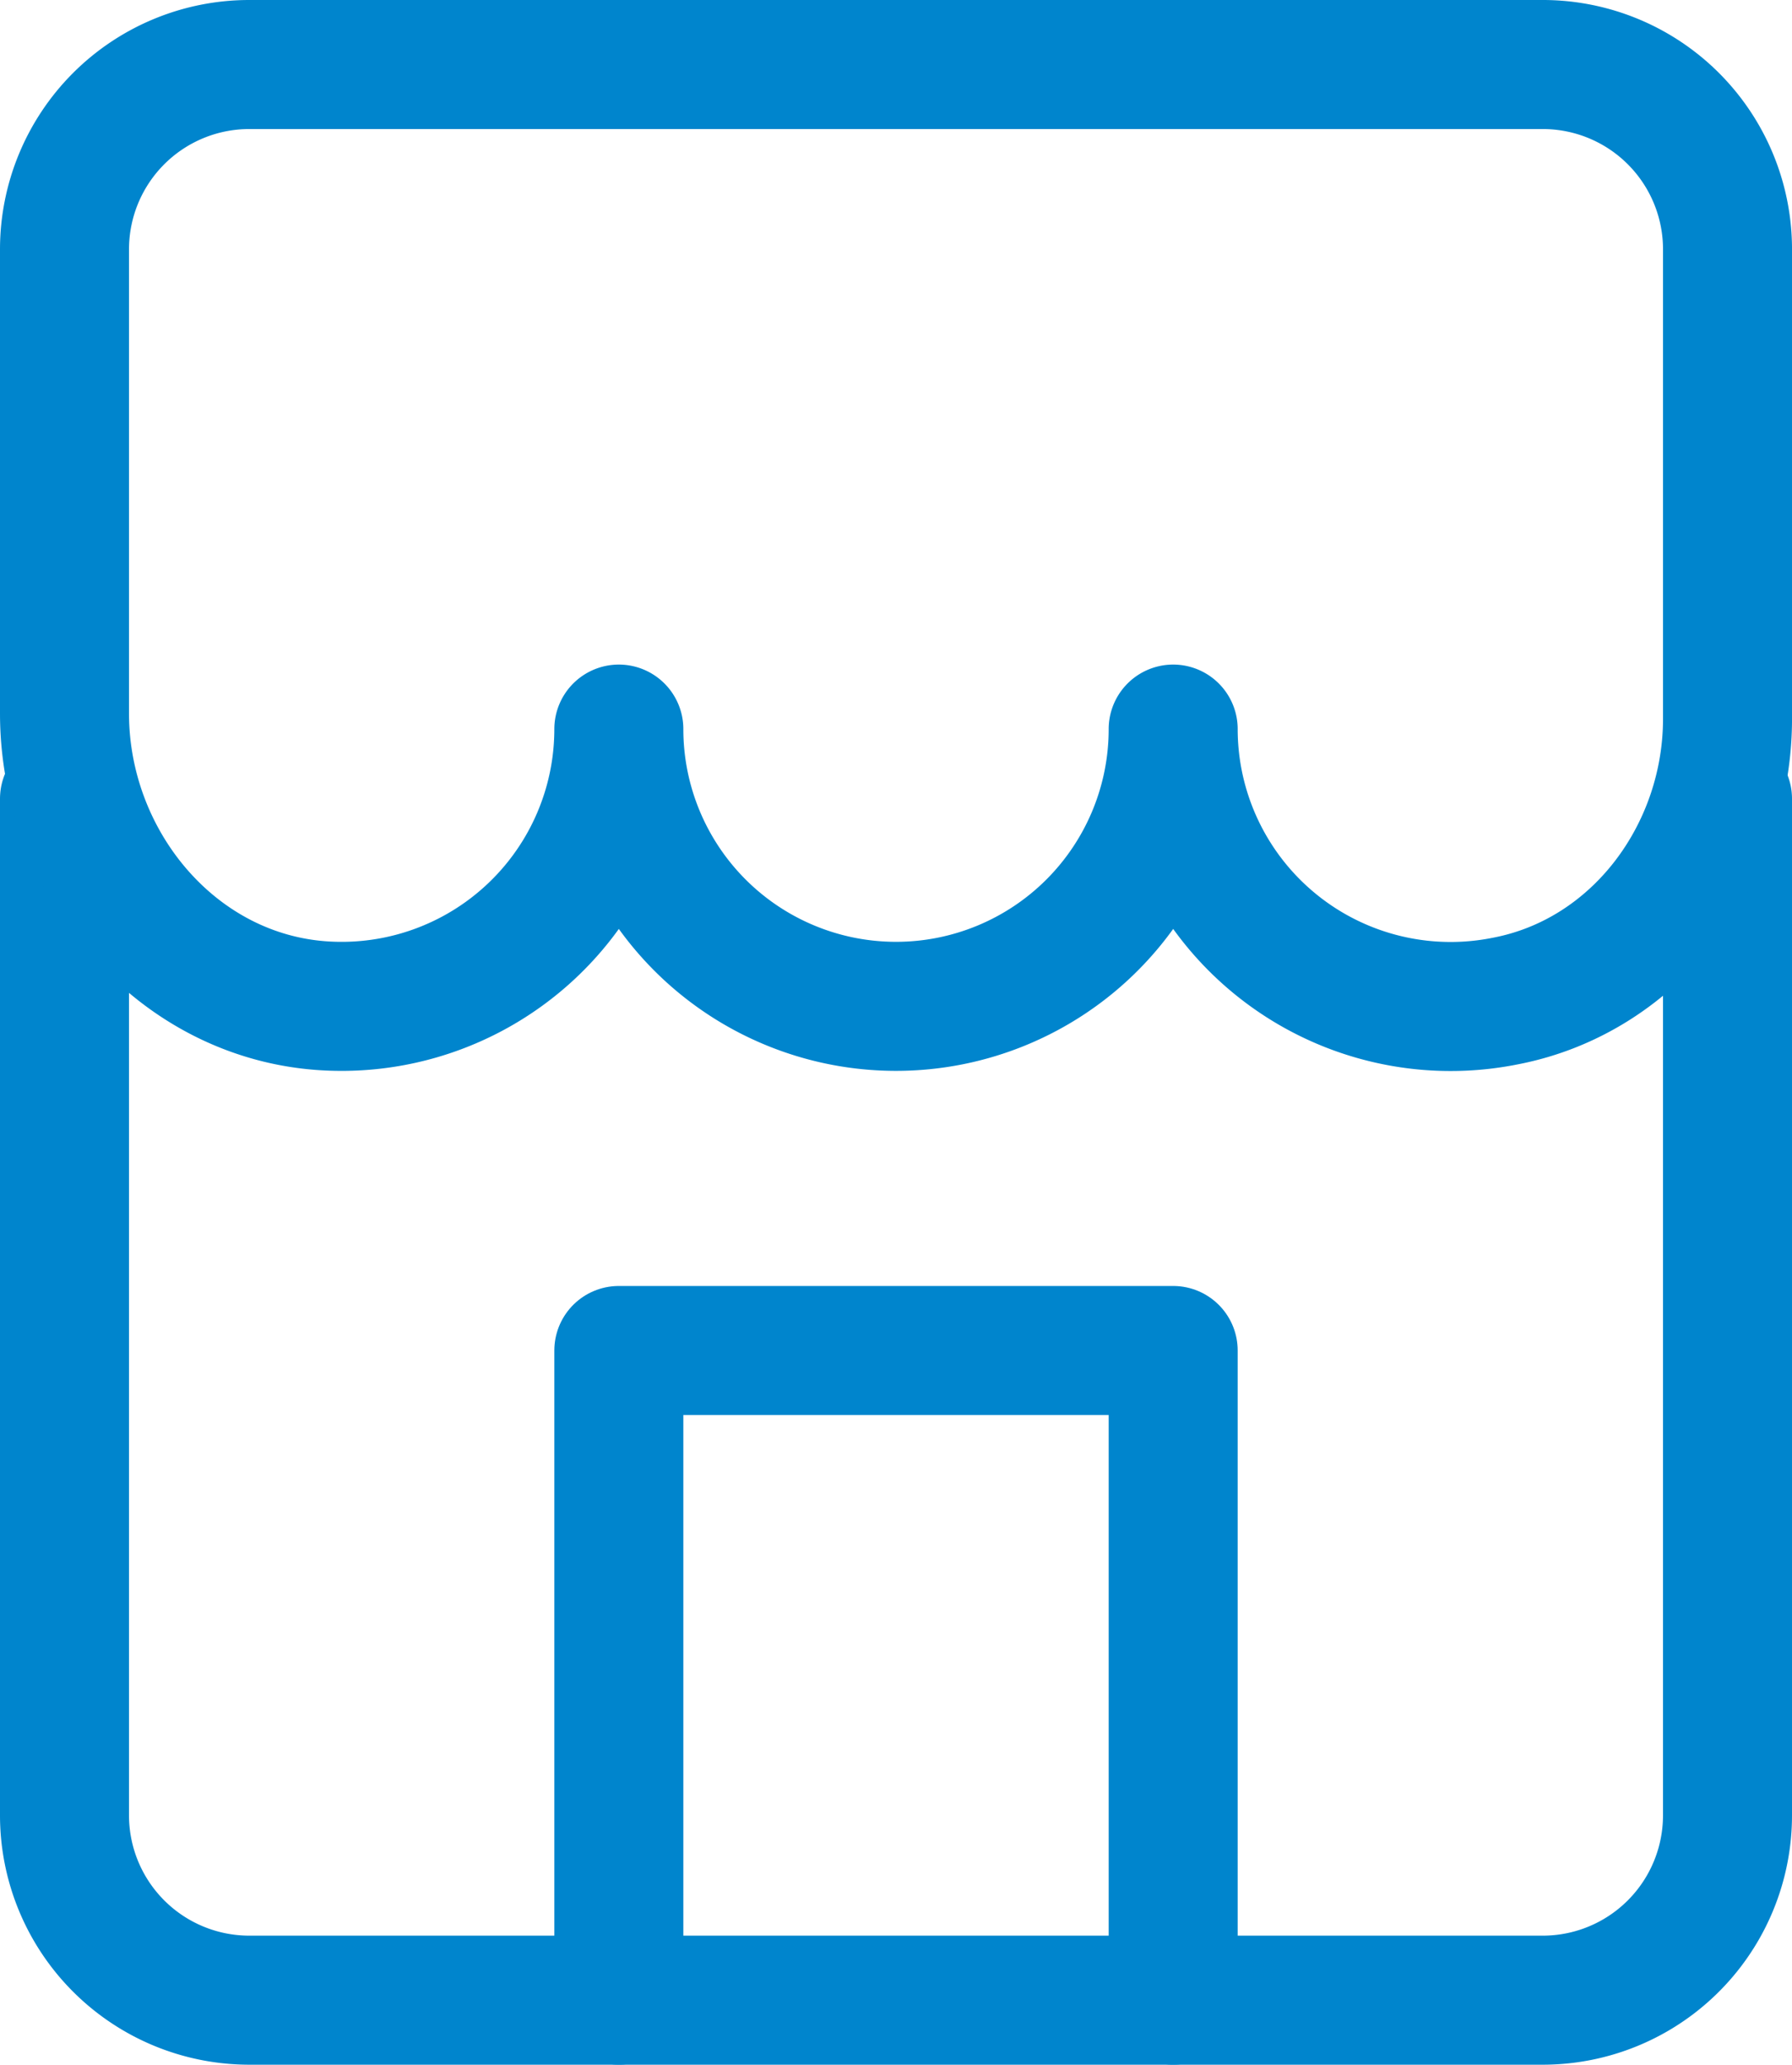 <svg xmlns="http://www.w3.org/2000/svg" width="111.127" height="128" viewBox="0 0 111.127 128"><defs><style>.a{fill:none;stroke:#0085cd;stroke-linecap:round;stroke-linejoin:round;stroke-width:8px;}</style></defs><g transform="translate(-215.936 -118.83)"><g transform="translate(219.936 168.349)"><path class="a" d="M323.063,130.775V193.8A11.459,11.459,0,0,1,311.6,205.256h-80.21A11.463,11.463,0,0,1,219.936,193.8V130.775" transform="translate(-219.936 -130.775)"/><path class="a" d="M225.936,177.022V136.745h34.376v40.277" transform="translate(-191.56 -102.541)"/></g><path class="a" d="M219.936,134.289v28.773c0,9.3,6.973,17.646,16.266,18.133a17.192,17.192,0,0,0,18.11-17.165,17.188,17.188,0,0,0,34.376,0,17.206,17.206,0,0,0,20.591,16.861c8.164-1.564,13.785-9.184,13.785-17.5v-29.1A11.456,11.456,0,0,0,311.6,122.83h-80.21A11.459,11.459,0,0,0,219.936,134.289Z" transform="translate(0 0)"/></g></svg>